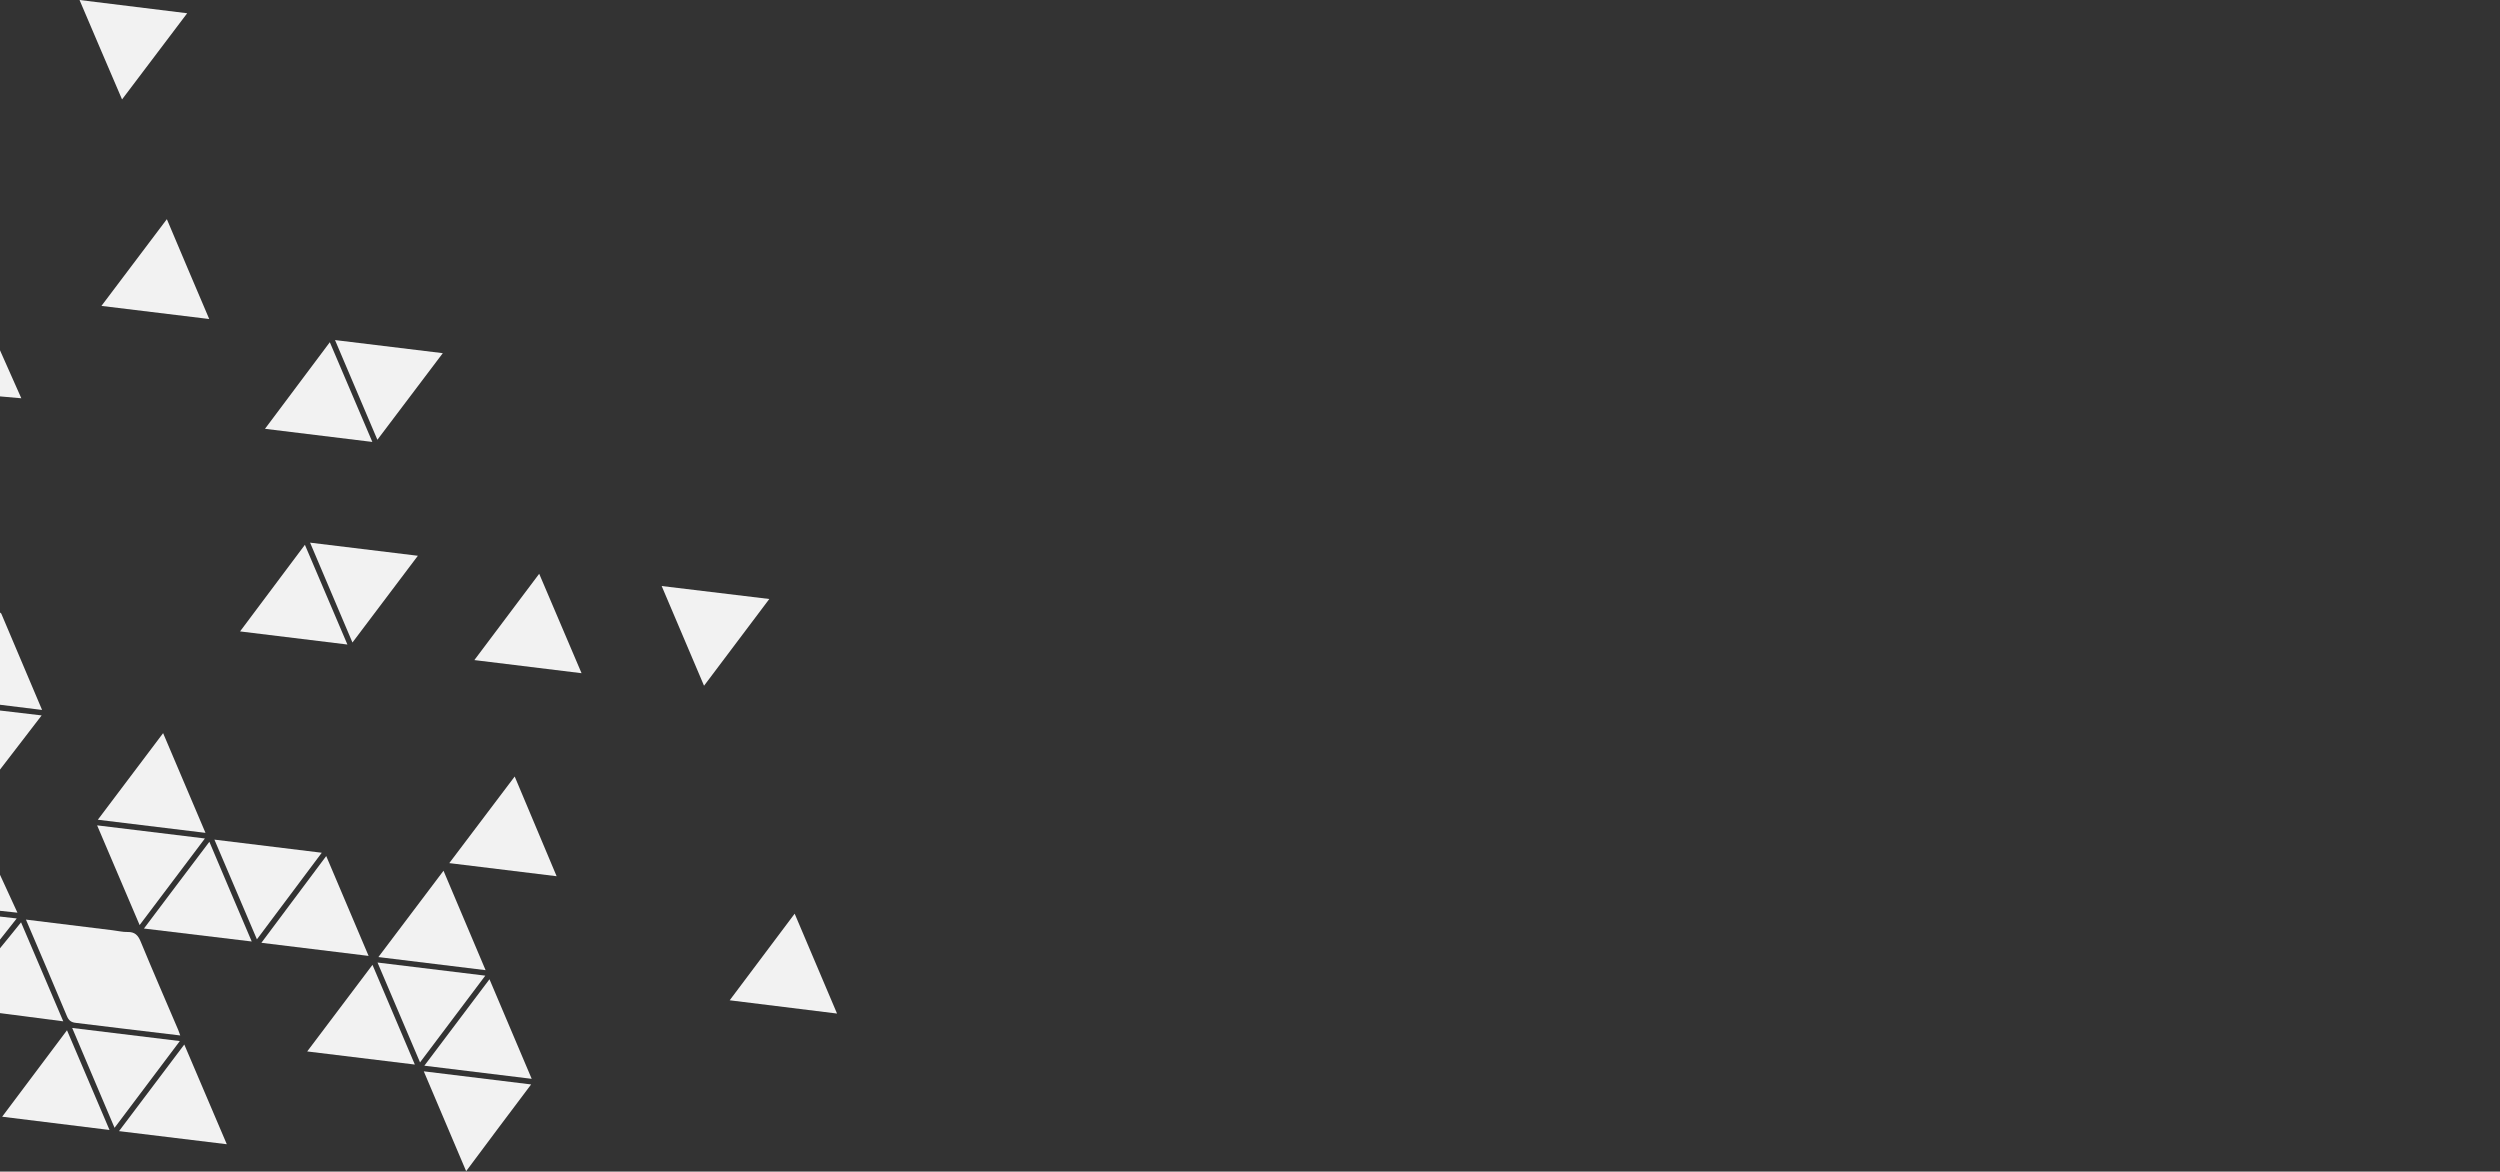 <svg xmlns="http://www.w3.org/2000/svg" viewBox="0 0 1735 813.1"><rect x="0" y="0" width="1735" height="813.1" fill="#333333" stroke="none"/><defs><style>.cls-1{fill:#f2f2f2;}.cls-2{fill:none;}</style></defs><title>trek-back</title><g id="Layer_2" data-name="Layer 2"><g id="Layer_1-2" data-name="Layer 1"><path class="cls-1" d="M0,658.1c4.8-5.8,9.5-11.7,14.6-18l29.3,68.7L0,703.1Z"/><path class="cls-1" d="M0,425.1c.4.3.9.6,1,1l28.2,66.6L0,489.1Z"/><path class="cls-1" d="M0,493.1l28.9,3.4L0,534.1Z"/><path class="cls-1" d="M0,243.1c4.8,10.9,9.6,21.7,14.8,33.3L0,275.1Z"/><path class="cls-1" d="M0,607.1l12.1,26.3L0,632.1Z"/><path class="cls-1" d="M0,636.1l11.6,1.3L0,652.1Z"/><path class="cls-1" d="M18,638.2l60.2,7.4c3.5.4,7,1.3,10.4,1.2,4.9-.1,7.2,2.2,9,6.6,8.5,20.6,17.4,41,26.1,61.4l1.4,3.8L86.6,714l-33.7-4.1c-3.4-.3-5.2-1.6-6.5-4.8C37.2,683,27.7,661,18,638.2Z"/><path class="cls-1" d="M142.6,578l-74.7-9.1,45.3-60.1C123.1,532,132.7,554.6,142.6,578Z"/><path class="cls-1" d="M307.3,245.1l-45.4,60.1L232.5,236Z"/><path class="cls-1" d="M67.4,572.8l74.8,9.1L96.9,642Z"/><path class="cls-1" d="M145.3,584.2c9.8,23.3,19.4,45.7,29.4,69.2l-74.8-9C115.2,624.1,129.9,604.5,145.3,584.2Z"/><path class="cls-1" d="M262,668l74.8,9.1-45.3,60.2C281.6,714,271.9,691.4,262,668Z"/><path class="cls-1" d="M79.5,782.7,50.1,713.4l74.7,9.1Z"/><path class="cls-1" d="M115.8,152.1c9.8,23.3,19.4,45.8,29.4,69.3l-74.8-9.1Z"/><path class="cls-1" d="M287.9,738.8l-74.7-9.1,45.3-60.1C268.4,692.8,277.9,715.4,287.9,738.8Z"/><path class="cls-1" d="M127.9,724.9c10,23.3,19.6,45.9,29.5,69.2L82.6,785C97.8,764.9,112.6,745.3,127.9,724.9Z"/><path class="cls-1" d="M533.9,415.7l-45.3,60.2c-9.8-23.2-19.4-45.6-29.4-69.2Z"/><path class="cls-1" d="M244.6,445.9l-29.4-69.3,74.8,9.1Z"/><path class="cls-1" d="M368.6,752.6c-15.3,20.3-30,39.9-45.1,60.2l-29.4-69.3Z"/><path class="cls-1" d="M311.8,599l45.4-60.1c9.8,23.2,19.3,45.9,29.1,69.2Z"/><path class="cls-1" d="M241.1,447.3l-74.5-9.1c15.2-20.2,29.9-39.9,45-60.1C221.6,401.4,231.2,424,241.1,447.3Z"/><path class="cls-1" d="M55.2,0l74.7,9.2L84.7,69C74.7,45.8,65.1,23.2,55.2,0Z"/><path class="cls-1" d="M258.4,306.7l-74.5-9.1,45-60.1Z"/><path class="cls-1" d="M506.4,694.2l45.1-60.1,29.4,69.3Z"/><path class="cls-1" d="M1.5,775l45-60L76,784.2Z"/><path class="cls-1" d="M148.8,582.7l74.5,9.1c-15.2,20.3-29.8,39.9-45,60.1Z"/><path class="cls-1" d="M255.8,663.4l-74.4-9.1,45-60.2C236.3,617.4,245.9,639.9,255.8,663.4Z"/><path class="cls-1" d="M339.7,679.6,369,748.7l-74.5-9.1Z"/><path class="cls-1" d="M262.6,664.2c15.2-20.1,29.8-39.6,45.2-59.9,9.8,23.2,19.4,45.7,29.2,69Z"/><path class="cls-1" d="M374.2,398.2l29.4,69-74.4-9.1Z"/><rect class="cls-2" y="0.1" width="1735" height="813"/></g></g></svg>